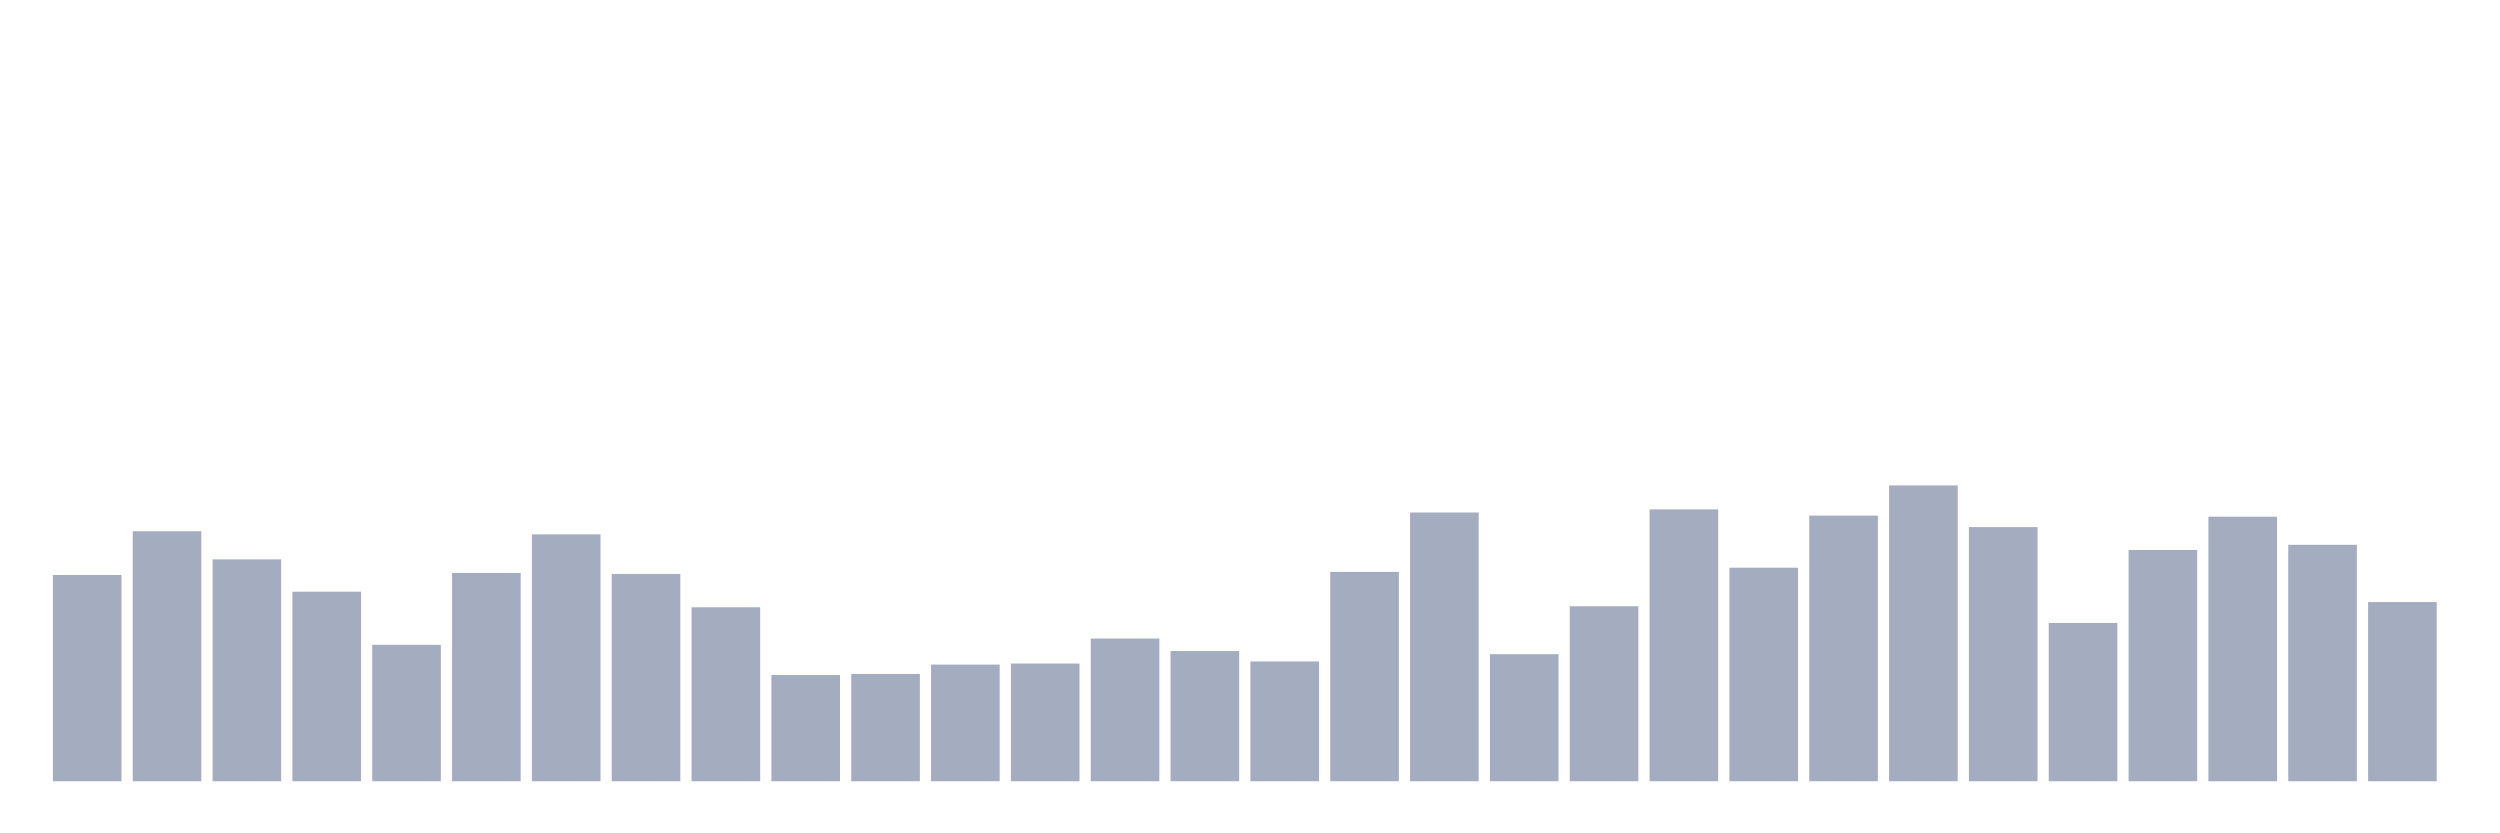 <svg xmlns="http://www.w3.org/2000/svg" viewBox="0 0 480 160"><g transform="translate(10,10)"><rect class="bar" x="0.153" width="13.175" y="100.4" height="39.6" fill="rgb(164,173,192)"></rect><rect class="bar" x="15.482" width="13.175" y="92" height="48" fill="rgb(164,173,192)"></rect><rect class="bar" x="30.81" width="13.175" y="97.4" height="42.6" fill="rgb(164,173,192)"></rect><rect class="bar" x="46.138" width="13.175" y="103.6" height="36.4" fill="rgb(164,173,192)"></rect><rect class="bar" x="61.466" width="13.175" y="113.8" height="26.2" fill="rgb(164,173,192)"></rect><rect class="bar" x="76.794" width="13.175" y="100" height="40" fill="rgb(164,173,192)"></rect><rect class="bar" x="92.123" width="13.175" y="92.6" height="47.4" fill="rgb(164,173,192)"></rect><rect class="bar" x="107.451" width="13.175" y="100.2" height="39.8" fill="rgb(164,173,192)"></rect><rect class="bar" x="122.779" width="13.175" y="106.6" height="33.4" fill="rgb(164,173,192)"></rect><rect class="bar" x="138.107" width="13.175" y="119.6" height="20.4" fill="rgb(164,173,192)"></rect><rect class="bar" x="153.436" width="13.175" y="119.4" height="20.6" fill="rgb(164,173,192)"></rect><rect class="bar" x="168.764" width="13.175" y="117.6" height="22.4" fill="rgb(164,173,192)"></rect><rect class="bar" x="184.092" width="13.175" y="117.4" height="22.6" fill="rgb(164,173,192)"></rect><rect class="bar" x="199.42" width="13.175" y="112.6" height="27.4" fill="rgb(164,173,192)"></rect><rect class="bar" x="214.748" width="13.175" y="115" height="25" fill="rgb(164,173,192)"></rect><rect class="bar" x="230.077" width="13.175" y="117" height="23" fill="rgb(164,173,192)"></rect><rect class="bar" x="245.405" width="13.175" y="99.8" height="40.2" fill="rgb(164,173,192)"></rect><rect class="bar" x="260.733" width="13.175" y="88.4" height="51.6" fill="rgb(164,173,192)"></rect><rect class="bar" x="276.061" width="13.175" y="115.6" height="24.4" fill="rgb(164,173,192)"></rect><rect class="bar" x="291.39" width="13.175" y="106.4" height="33.6" fill="rgb(164,173,192)"></rect><rect class="bar" x="306.718" width="13.175" y="87.8" height="52.2" fill="rgb(164,173,192)"></rect><rect class="bar" x="322.046" width="13.175" y="99" height="41" fill="rgb(164,173,192)"></rect><rect class="bar" x="337.374" width="13.175" y="89" height="51" fill="rgb(164,173,192)"></rect><rect class="bar" x="352.702" width="13.175" y="83.2" height="56.8" fill="rgb(164,173,192)"></rect><rect class="bar" x="368.031" width="13.175" y="91.2" height="48.8" fill="rgb(164,173,192)"></rect><rect class="bar" x="383.359" width="13.175" y="109.6" height="30.4" fill="rgb(164,173,192)"></rect><rect class="bar" x="398.687" width="13.175" y="95.6" height="44.4" fill="rgb(164,173,192)"></rect><rect class="bar" x="414.015" width="13.175" y="89.2" height="50.8" fill="rgb(164,173,192)"></rect><rect class="bar" x="429.344" width="13.175" y="94.6" height="45.4" fill="rgb(164,173,192)"></rect><rect class="bar" x="444.672" width="13.175" y="105.6" height="34.4" fill="rgb(164,173,192)"></rect></g></svg>